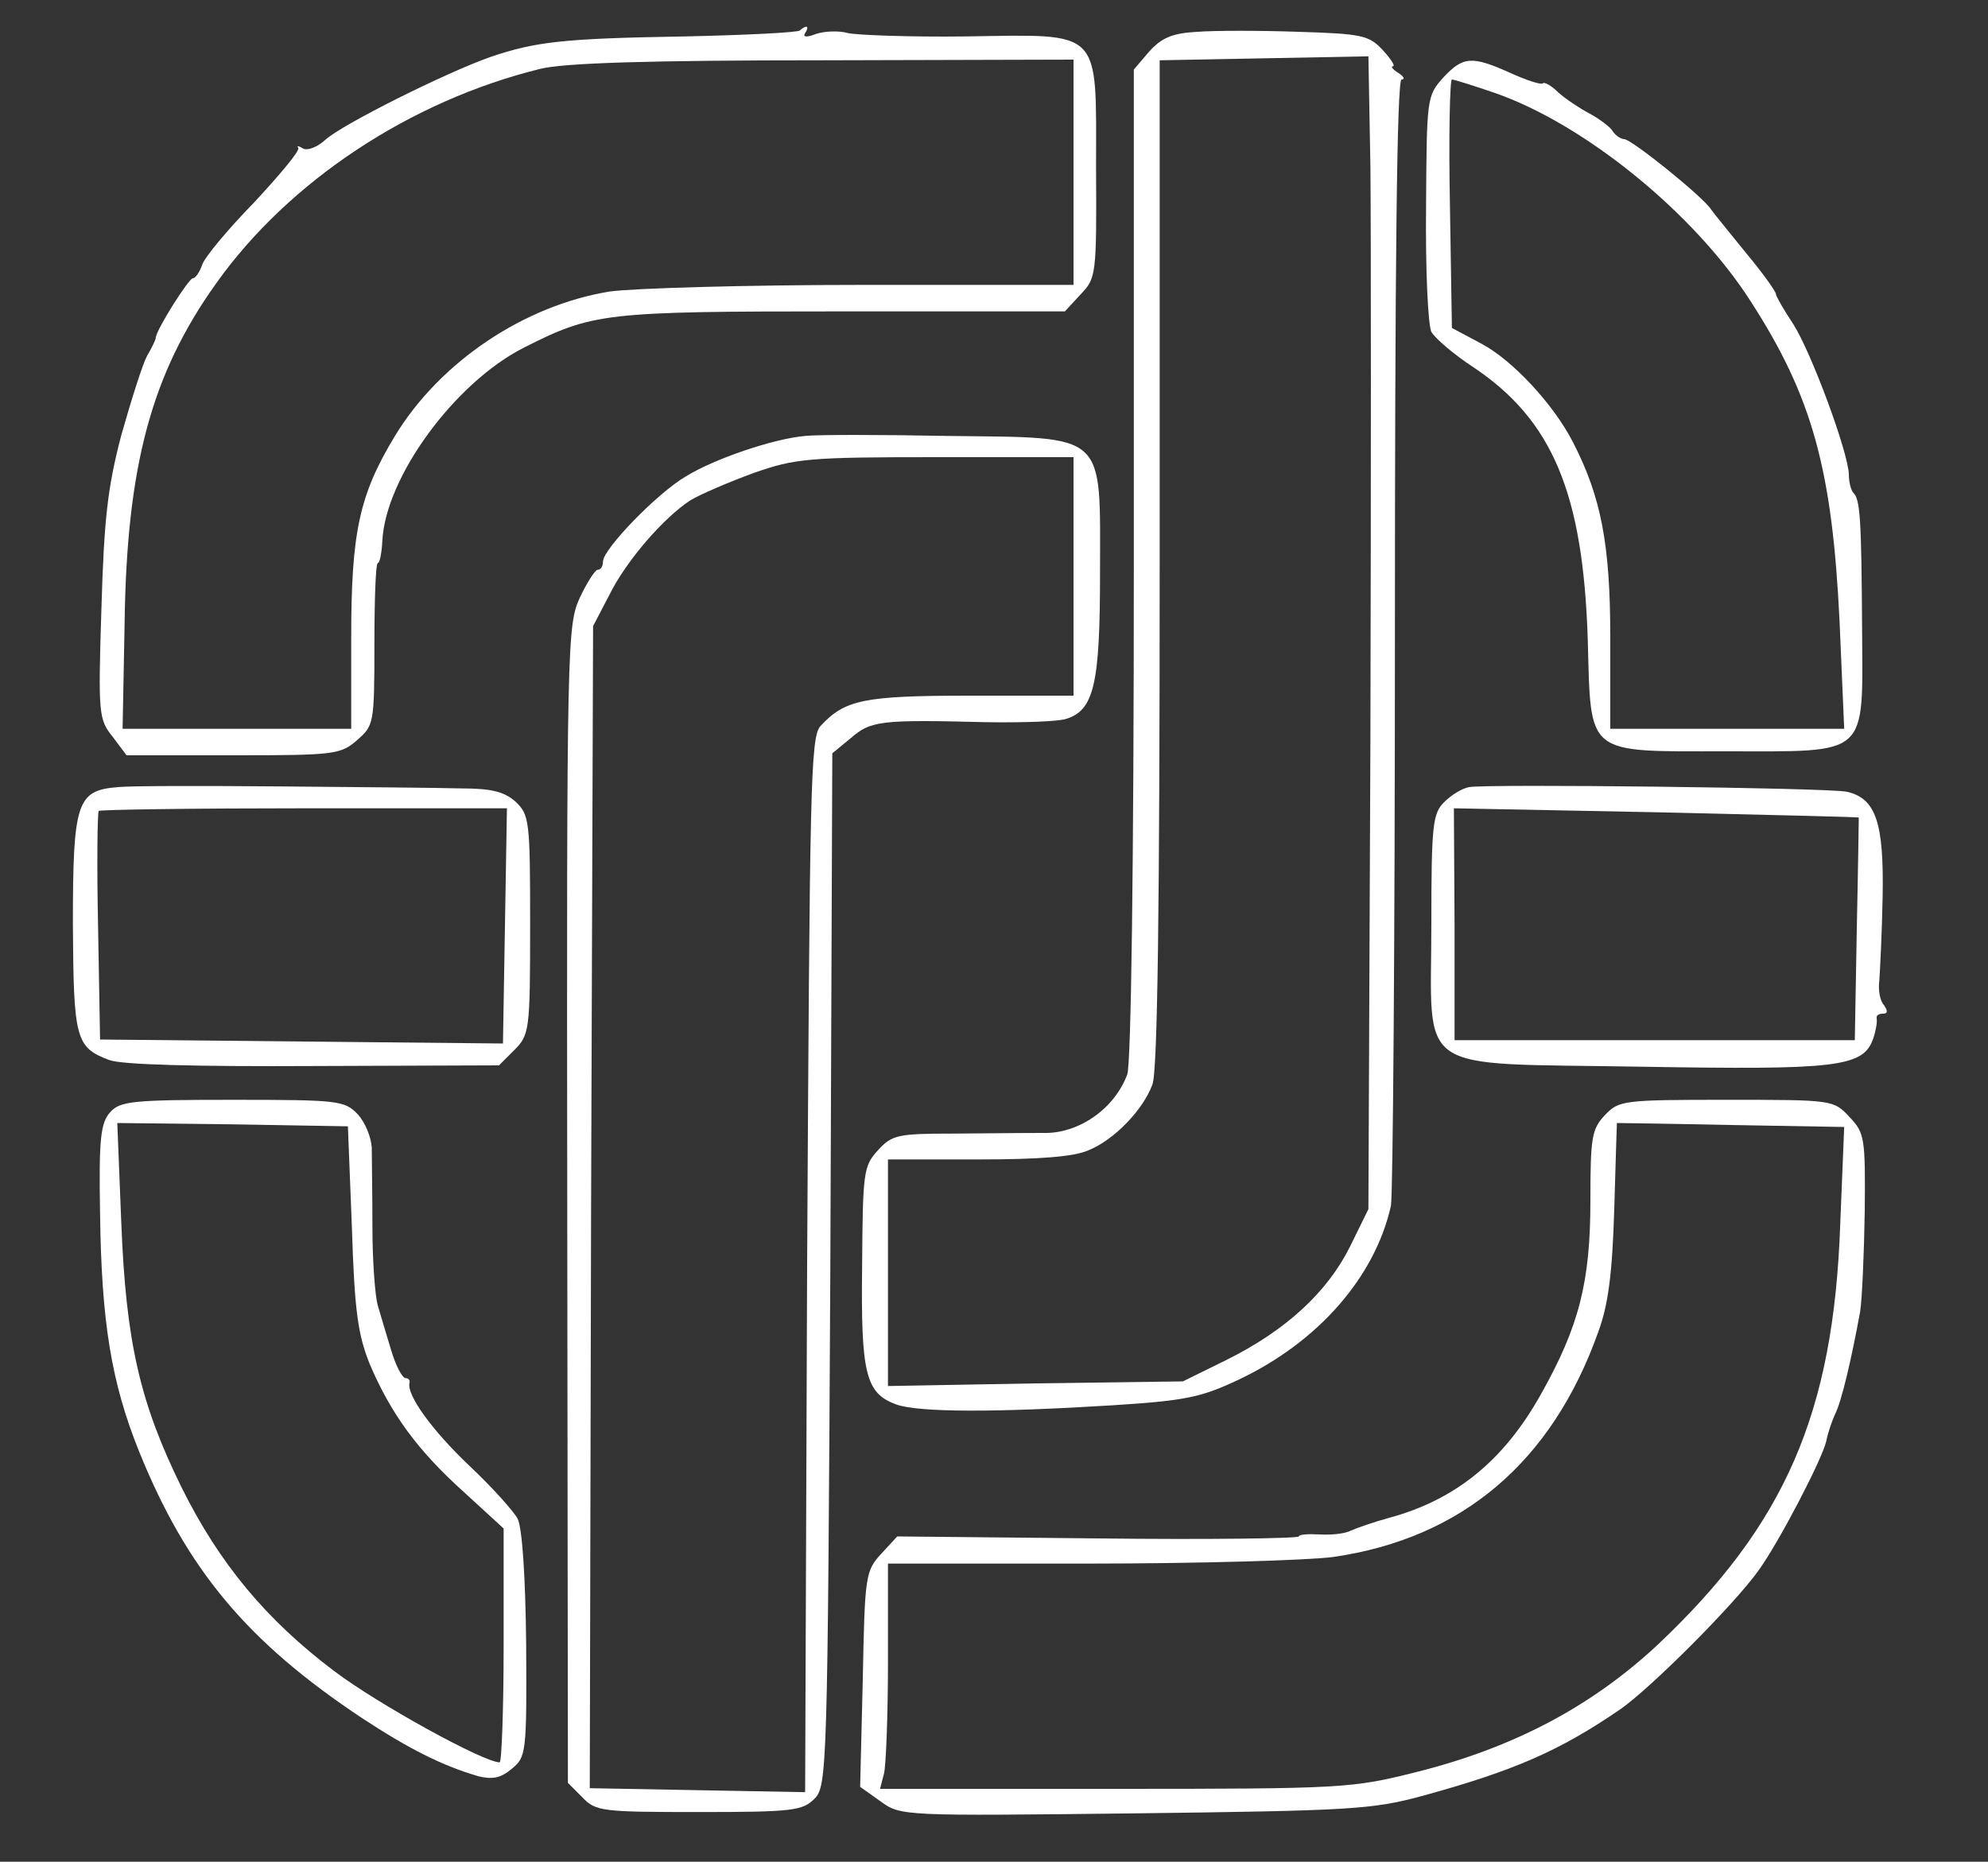 <?xml version="1.0" standalone="no"?>
<!DOCTYPE svg PUBLIC "-//W3C//DTD SVG 20010904//EN"
 "http://www.w3.org/TR/2001/REC-SVG-20010904/DTD/svg10.dtd">
<svg version="1.0" xmlns="http://www.w3.org/2000/svg"
 width="300pt" height="281pt" viewBox="0 0 300 281"
 preserveAspectRatio="xMidYMid meet">
<rect x="0" y="0" width="300" height="281" fill="#333333" stroke="none"/>
<g transform="translate(0,281) scale(0.1,-0.1)"
fill="#FFFFFF" stroke="none">
<path d="M1207 2764 c-3 -3 -81 -7 -174 -9 -184 -3 -225 -8 -293 -31 -68 -24
-224 -102 -249 -125 -12 -11 -27 -17 -34 -13 -6 4 -10 4 -7 1 4 -3 -27 -40
-66 -82 -40 -41 -76 -84 -79 -95 -4 -11 -10 -20 -14 -20 -6 0 -55 -77 -56 -90
0 -3 -6 -15 -13 -27 -7 -13 -24 -67 -39 -120 -21 -80 -26 -128 -30 -263 -5
-158 -4 -166 17 -192 l21 -28 161 0 c152 0 162 1 187 23 25 22 26 24 26 144 0
68 2 123 5 123 3 0 6 15 7 34 5 96 109 238 213 291 105 53 120 55 481 55 l336
0 24 26 c23 24 24 29 23 191 0 212 11 201 -198 198 -83 -1 -162 2 -176 5 -14
4 -35 3 -48 -1 -15 -6 -21 -5 -17 1 7 11 2 13 -8 4z m413 -214 l0 -170 -317 0
c-175 0 -347 -5 -383 -10 -129 -21 -256 -106 -324 -218 -54 -89 -66 -146 -66
-304 l0 -138 -172 0 -173 0 3 157 c3 241 41 379 138 515 110 155 294 276 489
324 35 9 166 13 428 13 l377 1 0 -170z"/>
<path d="M1807 2762 c-38 -2 -54 -9 -73 -30 l-23 -27 0 -746 c0 -451 -4 -756
-10 -771 -20 -53 -75 -90 -128 -88 -15 0 -23 0 -136 -1 -82 0 -91 -2 -112 -25
-22 -24 -23 -33 -24 -173 -2 -165 5 -194 52 -211 35 -12 151 -12 327 -1 110 7
133 12 190 39 120 57 205 155 229 262 3 14 6 402 6 863 0 551 3 837 10 837 6
0 3 5 -5 10 -8 5 -12 10 -8 10 4 0 -3 11 -15 24 -21 23 -32 25 -128 28 -57 2
-126 2 -152 0z m261 -1072 l-3 -705 -28 -57 c-34 -68 -96 -126 -187 -171 l-65
-32 -222 -3 -223 -4 0 171 0 171 135 0 c93 0 146 4 168 14 39 16 82 61 96 99
8 19 11 275 11 787 l0 759 158 3 157 3 3 -165 c1 -91 1 -482 0 -870z"/>
<path d="M2178 2693 c-25 -28 -25 -31 -26 -196 -1 -96 3 -177 8 -188 6 -10 34
-34 63 -53 120 -80 166 -191 173 -411 5 -177 -5 -169 209 -169 217 0 206 -10
205 185 -1 167 -3 195 -13 205 -4 4 -7 17 -7 28 -1 34 -57 185 -84 227 -14 21
-26 42 -26 45 0 4 -20 32 -45 62 -25 31 -49 60 -53 66 -12 19 -120 106 -131
106 -5 0 -14 6 -18 13 -4 6 -20 18 -35 26 -15 8 -36 22 -47 32 -10 10 -21 16
-23 13 -3 -2 -25 5 -49 16 -58 26 -71 25 -101 -7z m77 -23 c136 -47 302 -182
387 -315 93 -144 123 -254 134 -483 l7 -162 -177 0 -176 0 0 138 c0 141 -14
212 -56 294 -29 57 -91 124 -138 149 l-45 24 -3 187 c-2 104 0 188 3 188 3 0
32 -9 64 -20z"/>
<path d="M1215 2152 c-47 -4 -136 -34 -180 -61 -44 -26 -124 -109 -125 -128 0
-7 -3 -13 -8 -13 -4 0 -16 -19 -27 -42 -19 -42 -20 -65 -19 -916 l1 -873 22
-22 c20 -21 30 -22 176 -22 141 0 156 2 174 20 19 19 20 41 24 799 l3 779 28
23 c30 26 44 28 203 24 56 -1 111 1 122 5 42 13 51 53 51 219 0 216 13 205
-230 208 -102 2 -198 2 -215 0z m405 -212 l0 -180 -155 0 c-162 0 -190 -6
-227 -46 -15 -17 -16 -91 -20 -814 l-3 -795 -163 3 -162 3 2 877 3 877 24 46
c26 53 83 118 123 144 15 9 57 27 95 41 63 22 82 24 276 24 l207 0 0 -180z"/>
<path d="M178 1622 c-62 -5 -68 -22 -68 -207 1 -173 4 -186 55 -205 18 -7 130
-10 308 -9 l280 1 23 23 c23 23 24 29 24 189 0 157 -1 166 -22 186 -17 15 -36
20 -82 20 -34 1 -155 2 -271 3 -116 1 -227 1 -247 -1z m584 -209 l-3 -178
-304 3 -304 3 -3 170 c-2 94 -1 173 1 175 2 2 142 4 310 4 l306 0 -3 -177z"/>
<path d="M2217 1622 c-11 -2 -27 -12 -38 -23 -17 -17 -19 -35 -19 -183 0 -231
-31 -210 315 -216 298 -5 337 -1 352 43 4 12 6 25 5 30 -1 4 3 7 9 7 8 0 8 4
2 13 -6 6 -9 23 -7 37 1 14 4 71 5 127 2 111 -10 148 -54 158 -26 6 -544 12
-570 7z m588 -46 c0 0 -1 -76 -3 -168 l-3 -168 -302 0 -302 0 0 175 -1 175
306 -6 c168 -4 305 -7 305 -8z"/>
<path d="M166 1131 c-14 -16 -17 -39 -15 -152 2 -164 17 -256 59 -360 72 -178
163 -287 336 -402 70 -46 121 -72 176 -88 21 -5 33 -3 50 11 22 18 23 23 22
188 -1 102 -6 177 -13 190 -6 11 -38 47 -72 79 -57 54 -96 108 -91 126 1 4 -2
7 -6 7 -5 0 -15 19 -22 43 -7 23 -16 53 -20 67 -4 14 -8 67 -8 118 0 50 -1
105 -1 120 -1 16 -10 38 -21 50 -20 21 -29 22 -189 22 -152 0 -170 -2 -185
-19z m365 -173 c4 -127 9 -162 27 -207 32 -75 72 -130 142 -193 l60 -55 0
-176 c0 -98 -3 -177 -6 -177 -24 0 -184 88 -250 138 -102 77 -173 162 -230
277 -63 128 -84 220 -91 400 l-6 150 174 -2 174 -3 6 -152z"/>
<path d="M2422 1127 c-20 -21 -22 -34 -22 -129 0 -123 -17 -190 -75 -293 -56
-100 -129 -159 -229 -186 -22 -6 -48 -15 -57 -19 -9 -5 -30 -7 -47 -6 -18 1
-32 0 -32 -3 0 -3 -136 -5 -303 -3 l-303 3 -24 -26 c-24 -26 -25 -33 -28 -189
l-4 -163 31 -22 c30 -22 34 -22 383 -18 326 4 359 6 433 26 139 38 208 68 300
131 46 32 172 158 209 210 31 43 96 168 102 195 2 11 8 29 13 40 10 19 25 84
38 155 3 19 6 88 7 152 1 110 0 118 -23 142 -24 26 -25 26 -186 26 -156 0
-162 -1 -183 -23z m355 -165 c-10 -285 -83 -453 -276 -635 -100 -93 -217 -155
-365 -192 -96 -24 -109 -25 -453 -25 l-355 0 6 23 c3 12 6 88 6 170 l0 147
303 0 c166 0 332 5 369 10 194 28 330 143 400 340 15 41 21 87 24 185 2 72 4
130 4 130 0 0 77 -1 171 -3 l172 -3 -6 -147z"/>
</g>
</svg>
